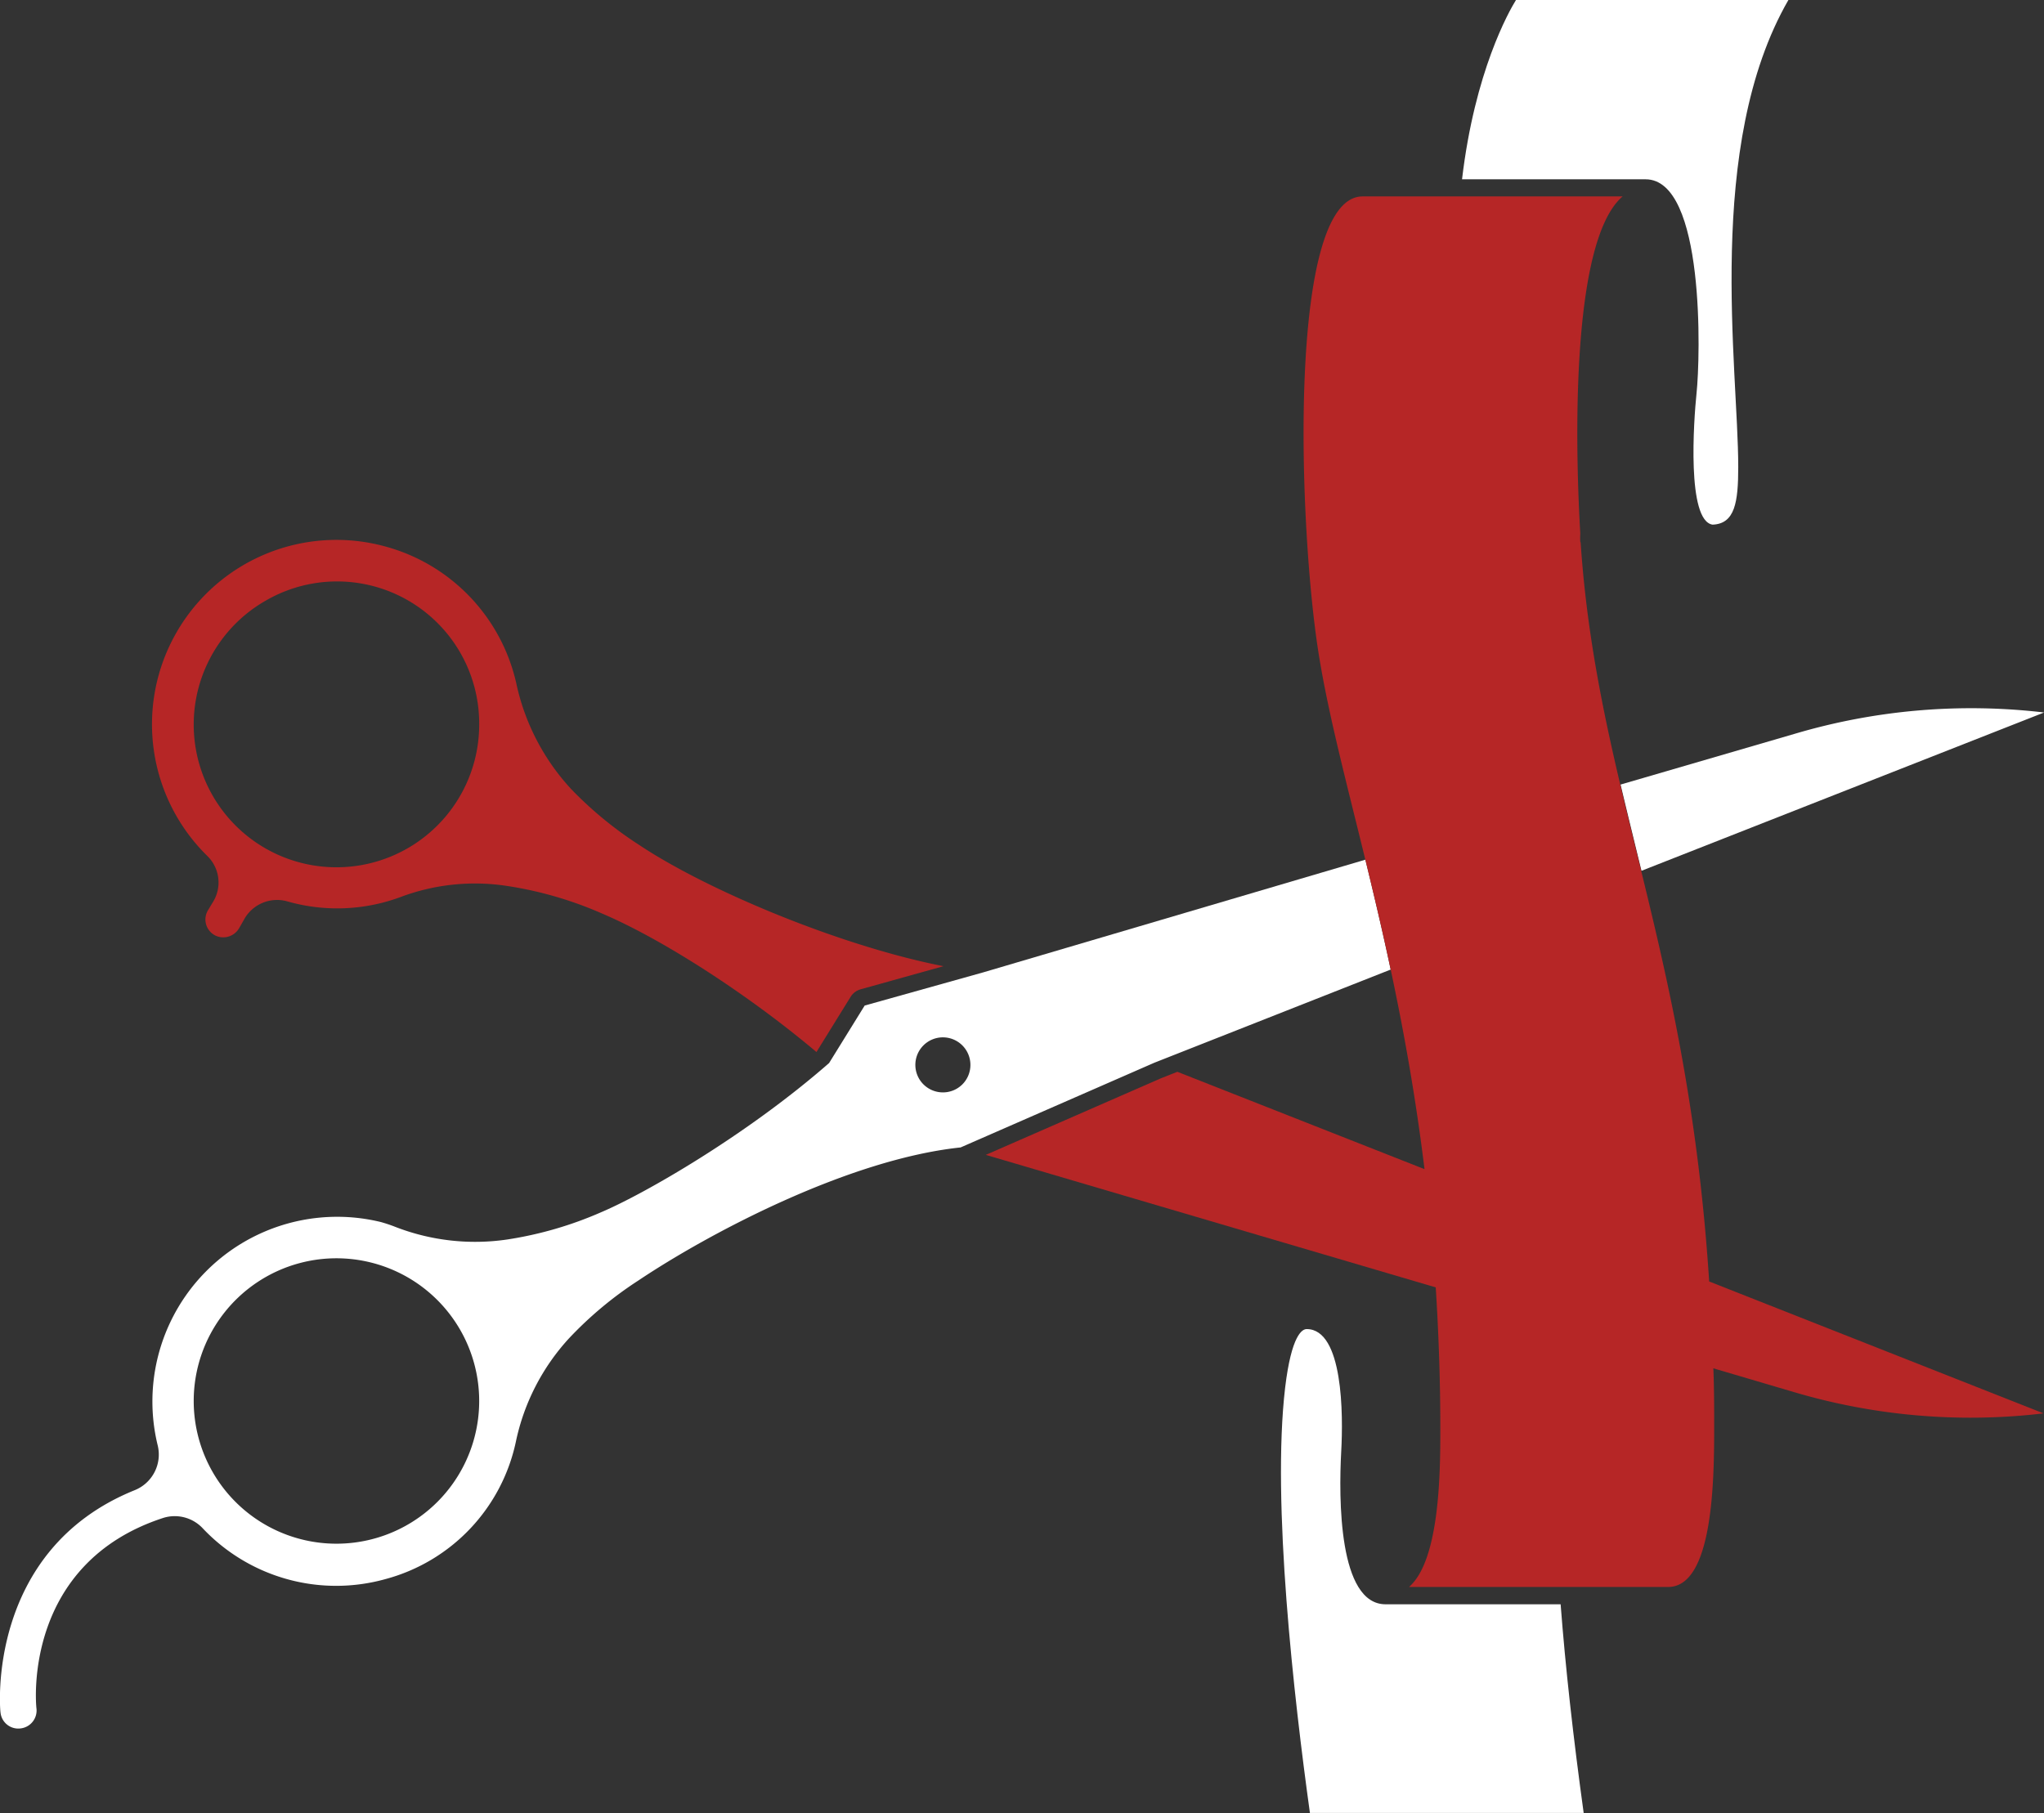 <svg id="_1" data-name=" 1" xmlns="http://www.w3.org/2000/svg" viewBox="0 0 200.48 177.87"><rect x="0" y="0" width="200.48" height="177.87" fill="#333333" stroke="none"/><defs><style>.cls-1{fill:#fff;}.cls-2{fill:#b62626;}</style></defs><path class="cls-1" d="M161,85.43c-.7-2.87-1.39-5.68-2.05-8.46l17.15-5a60.94,60.94,0,0,1,24.39-2.07Z"/><path class="cls-1" d="M2,169.57a1.77,1.77,0,0,0,1.58-1.93C3.49,167,2.33,153.39,16,148.92a3.76,3.76,0,0,1,3.87,1,18,18,0,0,0,17.93,5A17.78,17.78,0,0,0,50.6,141.43a21.53,21.53,0,0,1,5.19-10.11,36.75,36.75,0,0,1,6.8-5.68c6.94-4.65,20.63-11.91,31.63-13.07l19-8.31,23.18-9.14c-.81-3.83-1.66-7.4-2.48-10.78L96.42,95.4,84.81,98.65l-3.49,5.64C73.24,111.36,63.25,117.1,59,118.91a36.7,36.7,0,0,1-9.24,2.69,21.62,21.62,0,0,1-10.92-1.21,15.24,15.24,0,0,0-1.48-.5,18.12,18.12,0,0,0-21.89,21.92,3.77,3.77,0,0,1-2.27,4.39C-1.4,152.11,0,167.82.05,168A1.75,1.75,0,0,0,2,169.57Zm90.48-62.4a2.7,2.7,0,1,1,2.7-2.7A2.69,2.69,0,0,1,92.46,107.17ZM19,137.46a14,14,0,1,1,7.07,12.15A14,14,0,0,1,19,137.46Z"/><path class="cls-1" d="M126.05,136.13c.62-5.18,1.68-5.74,2.11-5.74,3.59,0,3.59,8.44,3.39,12-.25,4.63-.27,15,4.35,15h17.17c.47,6.16,1.23,13,2.26,20.47H128.48C126.92,166.62,124.72,147.4,126.05,136.13Z"/><path class="cls-1" d="M166.4,38.59c.38-3.56.84-21-5-21h-18C144.65,7,148,1.12,148.69,0h26.72c-8.22,14.27-4.92,36.12-4.92,45.81,0,3.46-.32,5.58-2.52,5.66C165.43,51.08,166.12,41.27,166.4,38.59Z"/><path class="cls-2" d="M37.78,53.61A18.09,18.09,0,0,0,20.36,84a3.63,3.63,0,0,1,.56,4.44l-.52.86a1.76,1.76,0,0,0,.76,2.5,1.8,1.8,0,0,0,2.3-.75l.57-1a3.69,3.69,0,0,1,4.18-1.61A17.86,17.86,0,0,0,39.3,88,20.72,20.72,0,0,1,49.62,86.9,36.87,36.87,0,0,1,59,89.6c5.83,2.47,14.23,7.84,21.08,13.61l3.36-5.43a1.67,1.67,0,0,1,1-.73l8.1-2.26c-10.21-2-23.29-7.51-29.87-11.91A37.23,37.23,0,0,1,56,77.39,22.08,22.08,0,0,1,50.63,67,18,18,0,0,0,37.78,53.61ZM47,71A14,14,0,1,1,26.09,58.91,13.94,13.94,0,0,1,47,71Z"/><path class="cls-2" d="M138.2,155.69h25.42c4.36,0,4.51-10.28,4.51-15.5,0-2.05,0-4-.08-5.95l8,2.36a60.94,60.94,0,0,0,24.39,2.06l-32.8-12.94c-2.12-32.86-11-48.51-12.61-72.53H155a6,6,0,0,1,0-.85c-.42-7-1.16-28.53,4.15-33.07h-25.5c-7.16,0-6.38,30.22-4.5,43.62,1.8,12.71,7.73,28.63,10.57,51.81l-24.24-9.55-1.62.64L96.69,113.3l44.13,13c.28,4.4.45,9,.45,13.94C141.27,144.41,141.22,153.07,138.2,155.69Z"/></svg>